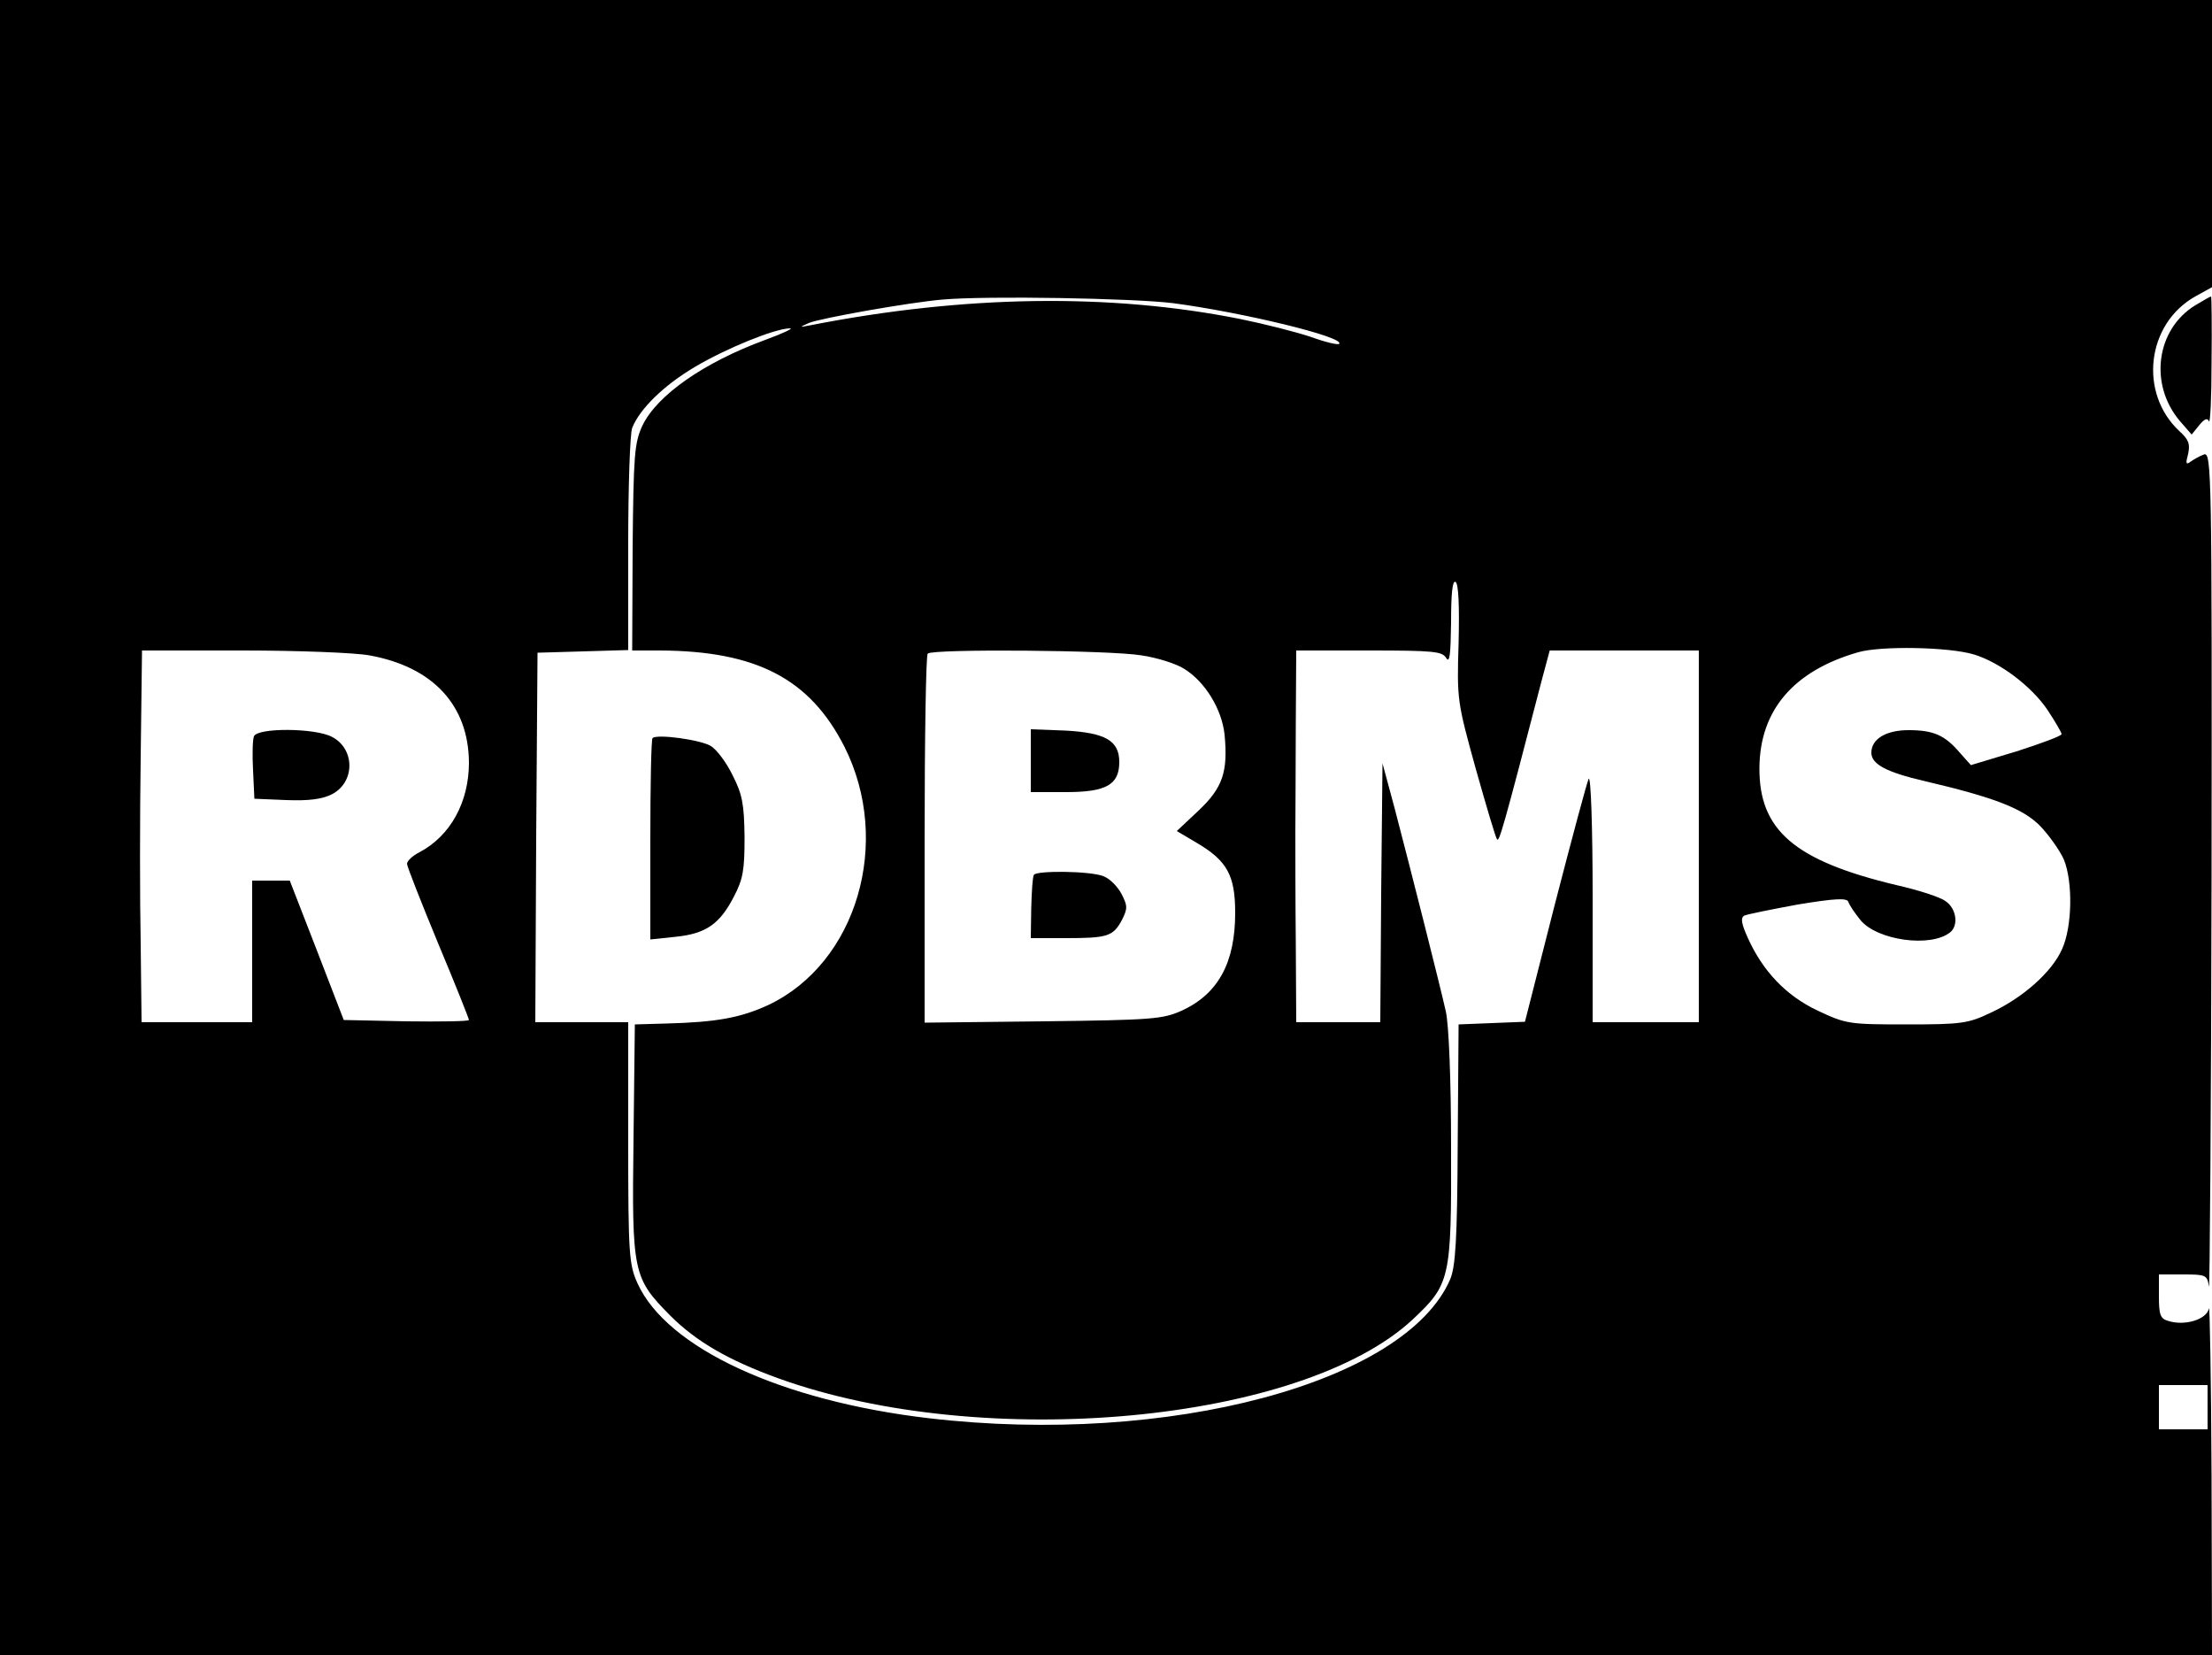 <?xml version="1.0" standalone="no"?>
<!DOCTYPE svg PUBLIC "-//W3C//DTD SVG 20010904//EN"
 "http://www.w3.org/TR/2001/REC-SVG-20010904/DTD/svg10.dtd">
<svg version="1.0" xmlns="http://www.w3.org/2000/svg"
 width="500pt" height="374pt" viewBox="0 0 500 374"
 preserveAspectRatio="xMidYMid meet">

<g transform="translate(0,374) scale(0.1,-0.1)"
fill="#000000" stroke="none">
<path d="M0 1870 l0 -1870 2500 0 2500 0 -1 403 c-1 221 -4 392 -6 380 -5 -25
-55 -40 -92 -28 -18 5 -21 14 -21 56 l0 49 54 0 c52 0 55 -1 59 -27 2 -16 5
403 6 929 1 908 0 957 -17 951 -9 -3 -23 -11 -30 -16 -11 -8 -12 -5 -6 17 5
23 1 33 -20 52 -92 86 -74 242 36 304 l38 21 0 325 0 324 -2500 0 -2500 0 0
-1870z m2651 1185 c159 -21 390 -77 376 -92 -3 -3 -32 4 -65 16 -33 11 -104
29 -158 40 -295 59 -625 54 -972 -14 -26 -5 -26 -5 -4 5 26 11 230 47 302 53
101 9 431 3 521 -8z m-921 -83 c-139 -51 -245 -125 -278 -194 -18 -39 -20 -66
-22 -275 l-1 -233 63 0 c218 -1 339 -64 417 -218 108 -215 28 -488 -172 -583
-63 -29 -117 -39 -232 -42 l-70 -2 -3 -259 c-4 -303 -1 -314 83 -399 59 -59
132 -101 245 -142 464 -167 1182 -100 1433 133 85 80 88 91 87 389 0 153 -5
278 -12 308 -13 58 -78 315 -116 460 l-27 100 -3 -292 -2 -293 -95 0 -95 0 -1
178 c-1 97 -1 211 -1 252 0 41 1 150 1 243 l1 167 165 0 c146 0 165 -2 174
-17 8 -13 10 9 11 80 0 65 3 96 10 92 7 -4 9 -54 7 -138 -4 -129 -3 -133 39
-285 24 -85 45 -156 48 -159 5 -5 13 21 101 360 l18 67 168 0 169 0 0 -420 0
-420 -120 0 -120 0 0 283 c0 155 -4 275 -9 267 -4 -8 -38 -135 -76 -282 l-68
-267 -75 -3 -75 -3 -2 -270 c-1 -217 -5 -277 -17 -306 -101 -234 -638 -377
-1178 -314 -334 39 -593 159 -659 305 -19 42 -21 65 -21 318 l0 272 -105 0
-105 0 2 418 3 417 103 3 102 3 0 239 c0 131 4 250 9 263 17 43 71 96 142 138
71 42 179 86 214 87 11 1 -14 -11 -55 -26z m2732 -711 c59 -18 130 -72 166
-125 17 -26 32 -51 32 -55 0 -4 -46 -21 -102 -39 l-103 -31 -25 28 c-34 40
-60 51 -116 51 -51 0 -84 -20 -84 -51 0 -26 34 -44 120 -64 158 -37 223 -62
262 -102 20 -21 44 -55 53 -75 21 -51 19 -153 -4 -203 -23 -52 -89 -110 -160
-143 -52 -25 -67 -27 -191 -27 -131 0 -137 1 -201 31 -72 34 -124 89 -158 164
-15 33 -17 46 -8 51 7 3 61 14 121 25 85 14 111 15 114 6 2 -7 15 -26 28 -42
38 -45 158 -62 202 -27 20 16 14 55 -11 71 -12 9 -62 25 -111 36 -230 55 -310
124 -309 265 1 130 77 219 223 261 52 15 206 12 262 -5z m-3627 -2 c144 -26
224 -113 225 -242 0 -90 -42 -166 -112 -203 -16 -8 -28 -20 -28 -26 0 -6 32
-87 70 -179 39 -93 70 -171 70 -174 0 -3 -64 -4 -141 -3 l-142 3 -61 158 -61
157 -42 0 -43 0 0 -160 0 -160 -125 0 -125 0 -2 178 c-2 98 -2 287 0 420 l3
242 228 0 c125 0 254 -5 286 -11z m1745 0 c35 -5 79 -19 96 -30 48 -29 86 -92
92 -149 8 -84 -4 -120 -59 -172 l-49 -46 44 -26 c70 -41 88 -74 88 -159 0
-112 -38 -183 -121 -221 -43 -19 -65 -21 -313 -24 l-268 -3 0 414 c0 227 3
417 7 420 10 11 412 8 483 -4z m2410 -1699 l0 -50 -55 0 -55 0 0 50 0 50 55 0
55 0 0 -50z"/>
<path d="M1475 2072 c-3 -3 -5 -106 -5 -230 l0 -225 57 6 c69 7 100 29 132 91
21 40 24 61 24 135 -1 74 -5 96 -27 139 -14 29 -36 58 -49 66 -22 14 -122 28
-132 18z"/>
<path d="M574 2076 c-3 -7 -4 -42 -2 -77 l3 -64 72 -3 c51 -2 81 2 103 13 53
27 53 103 0 130 -38 20 -168 21 -176 1z"/>
<path d="M2330 2021 l0 -71 80 0 c91 0 120 17 120 68 0 48 -31 66 -121 71
l-79 3 0 -71z"/>
<path d="M2337 1763 c-3 -5 -5 -38 -6 -75 l-1 -68 79 0 c95 0 107 4 127 41 13
26 13 32 -1 59 -9 17 -27 35 -41 40 -30 12 -151 13 -157 3z"/>
<path d="M4962 3050 c-88 -54 -105 -178 -35 -261 l27 -31 17 21 c12 15 19 17
22 9 3 -7 6 53 6 135 1 81 0 147 -1 147 -2 0 -18 -9 -36 -20z"/>
</g>
</svg>
